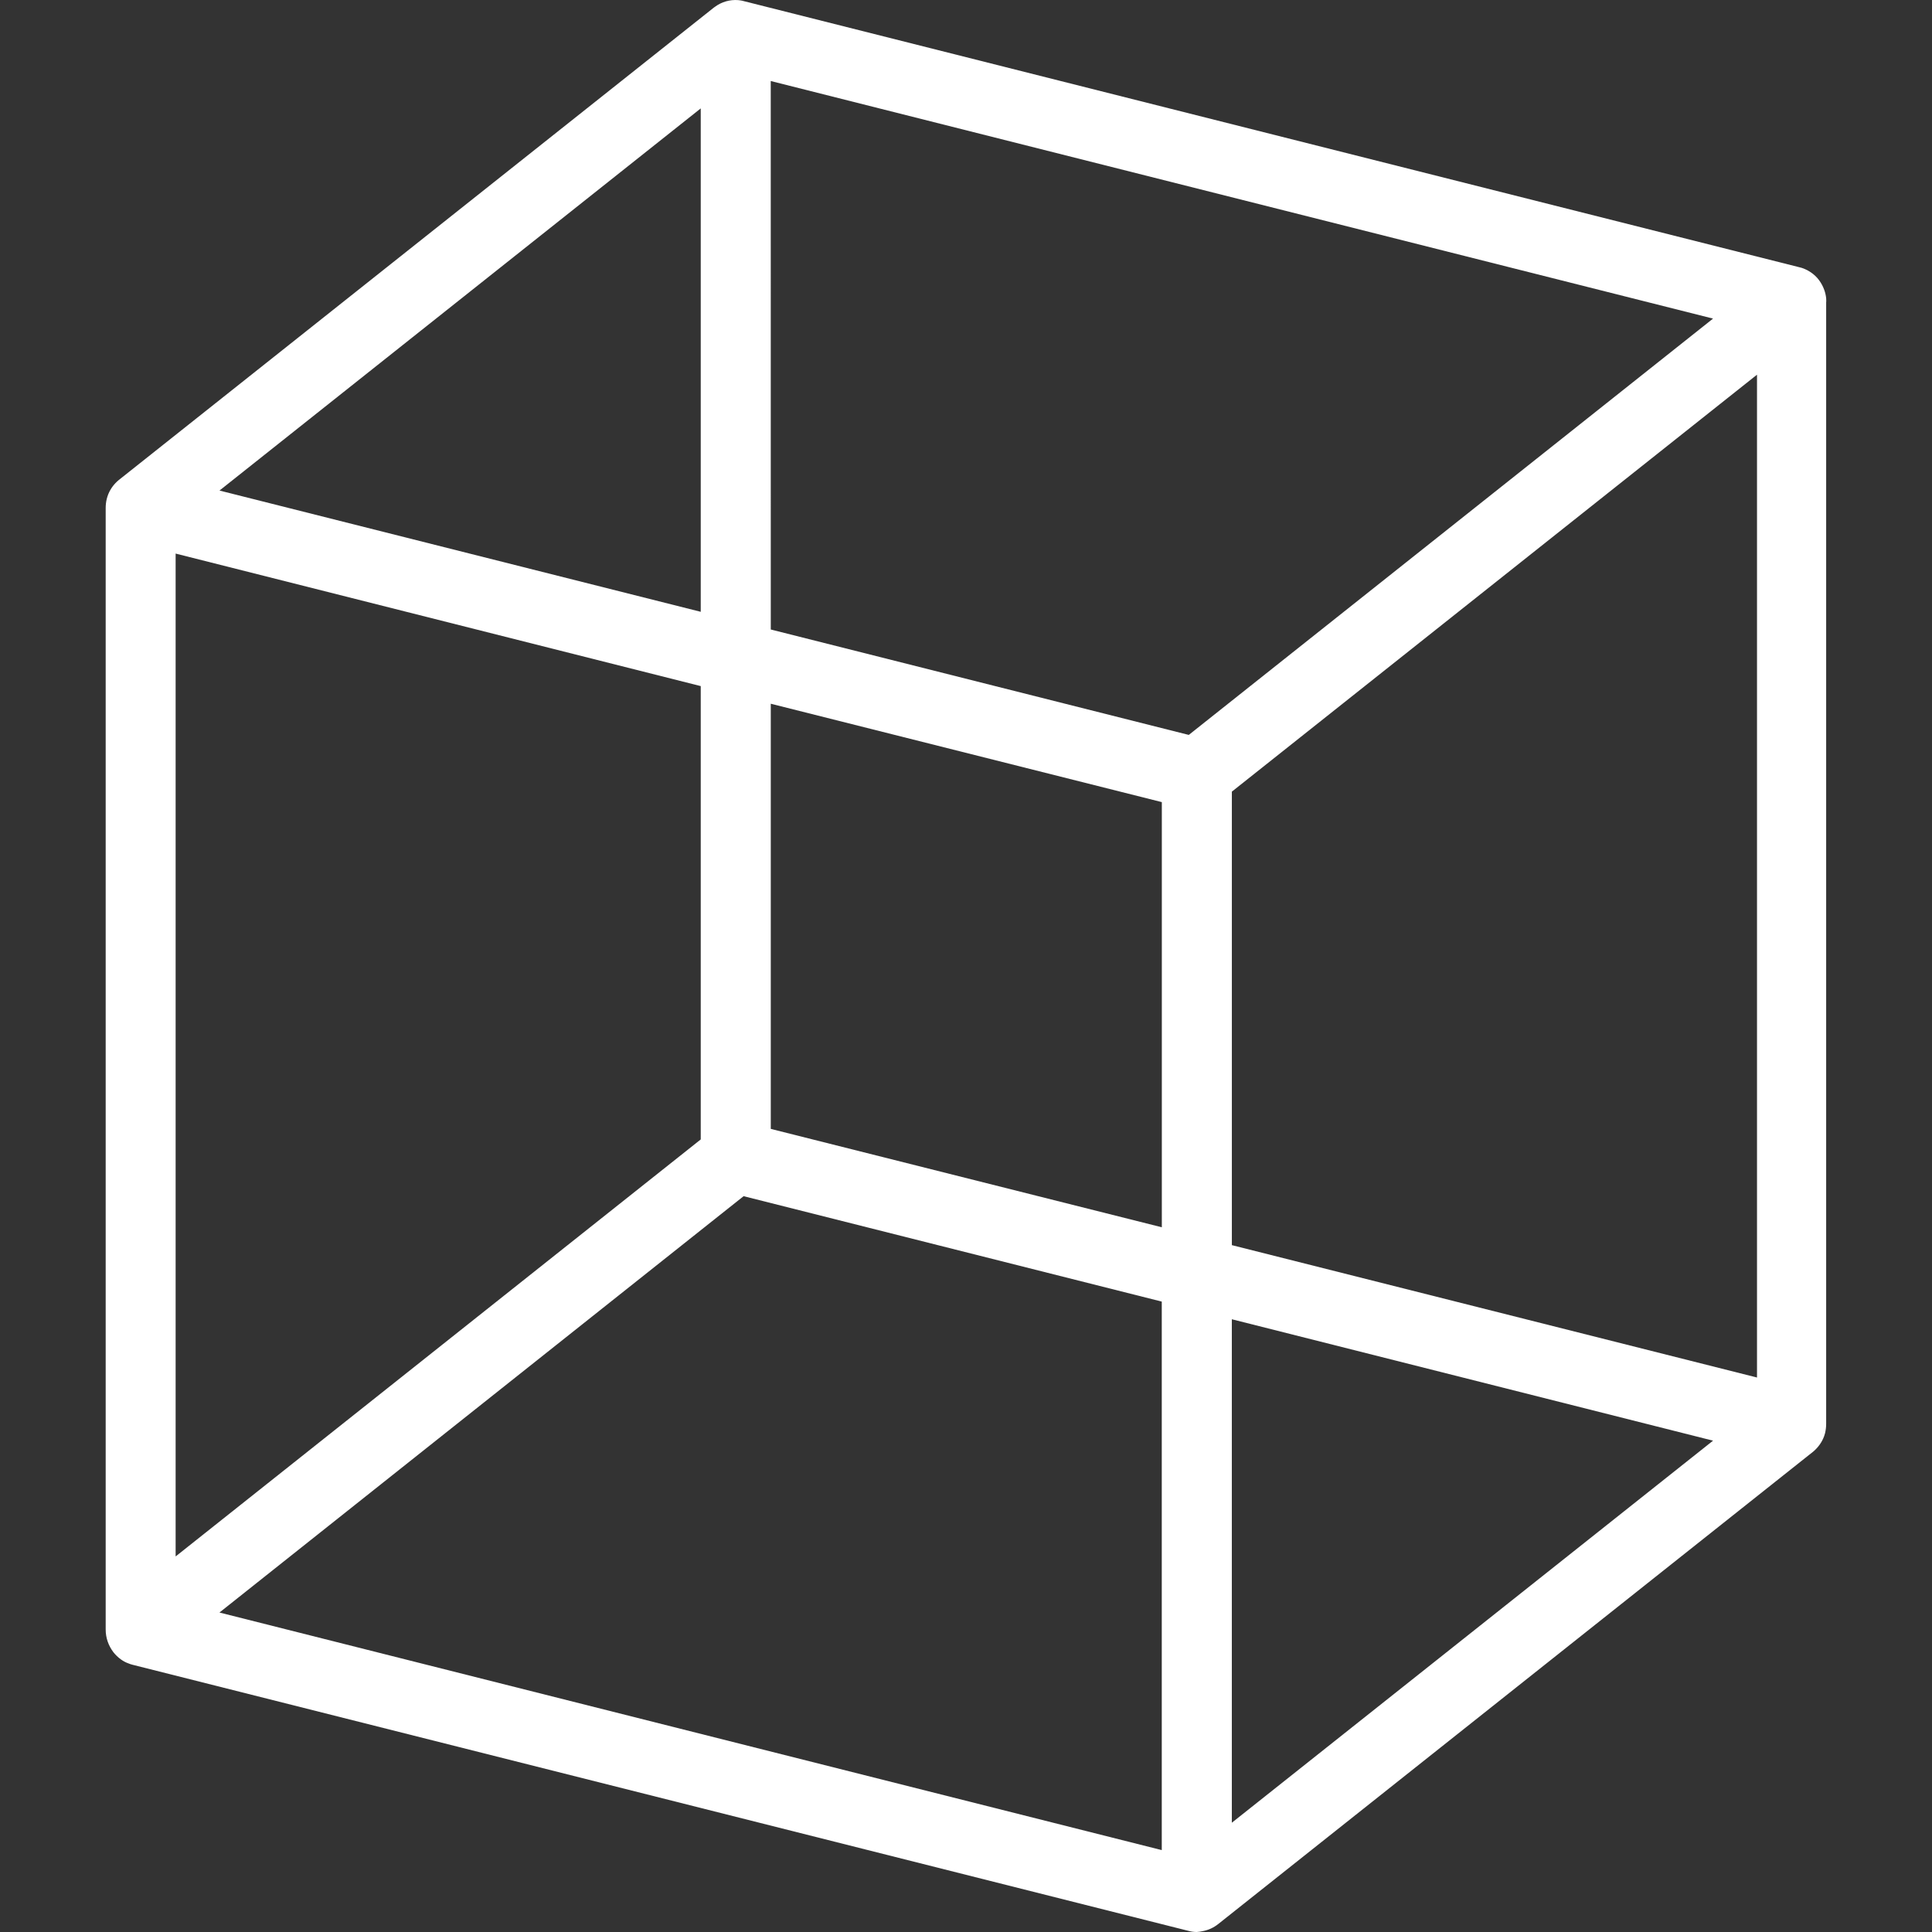 <svg version="1.1" xmlns="http://www.w3.org/2000/svg" width="64px" height="64px" viewBox="0 0 64 64">
  <rect x="0" y="0" width="64" height="64" fill="#333333" stroke="none"/>
  <path fill="#FFFFFF"
        d="M39.646,64c-0.005,0-0.011,0-0.015,0l0,0c-0.09-0.001-0.18-0.014-0.268-0.039l-34.97-8.813
	c-0.046-0.011-0.092-0.027-0.136-0.045l0,0c-0.092-0.032-0.178-0.079-0.256-0.136c-0.091-0.066-0.172-0.145-0.242-0.232l0,0
	c-0.083-0.109-0.148-0.23-0.193-0.359c-0.044-0.13-0.066-0.265-0.065-0.4V16.828c0-0.1,0.011-0.201,0.035-0.299l0,0l0,0l0,0
	c0.013-0.054,0.03-0.104,0.05-0.156l0,0l0,0l0,0l0,0l0,0l0,0c0.075-0.184,0.195-0.346,0.349-0.472l0,0l0,0l0,0l0,0l0,0l0,0l0,0l0,0
	L23.649,0.25c0.01-0.009,0.021-0.017,0.033-0.023c0.222-0.166,0.497-0.245,0.772-0.223l0,0c0.024,0.001,0.049,0.005,0.072,0.009l0,0
	c0.04,0.005,0.078,0.014,0.116,0.025l34.969,8.816c0.047,0.01,0.095,0.025,0.143,0.044c0.082,0.032,0.159,0.073,0.232,0.123l0,0
	c0.104,0.071,0.197,0.158,0.272,0.259l0,0l0,0l0,0c0.073,0.099,0.132,0.208,0.173,0.324l0,0c0.032,0.088,0.053,0.181,0.063,0.274
	c0,0.048,0.007,0.093,0,0.139v37.146c0.001,0.106-0.013,0.212-0.037,0.316l0,0l0,0l0,0l0,0l0,0c-0.01,0.033-0.021,0.068-0.032,0.101
	l0,0l0,0l0,0l0,0l0,0l0,0c-0.072,0.196-0.198,0.37-0.359,0.506l0,0l0,0l0,0l0,0l0,0l0,0L40.353,63.738l0,0l0,0
	c-0.15,0.119-0.325,0.2-0.513,0.234l0,0l0,0l0,0l0,0C39.775,63.986,39.711,63.996,39.646,64z M7.27,53.417l31.215,7.87v-18.17
	l-13.852-3.492L7.27,53.417z M40.806,43.702V60.38l15.941-12.656L40.806,43.702z M5.818,18.338v33.221l17.395-13.814V22.728
	L5.818,18.338z M40.807,41.247l17.396,4.385v-33.22L40.807,26.224V41.247L40.807,41.247z M25.533,37.396l12.954,3.259V26.571
	l-12.954-3.259V37.396z M25.533,20.853l13.847,3.492l17.367-13.791l-31.215-7.87L25.533,20.853L25.533,20.853L25.533,20.853z
	 M7.271,16.25l15.942,4.017V3.591L7.271,16.25z"
  />
</svg>
